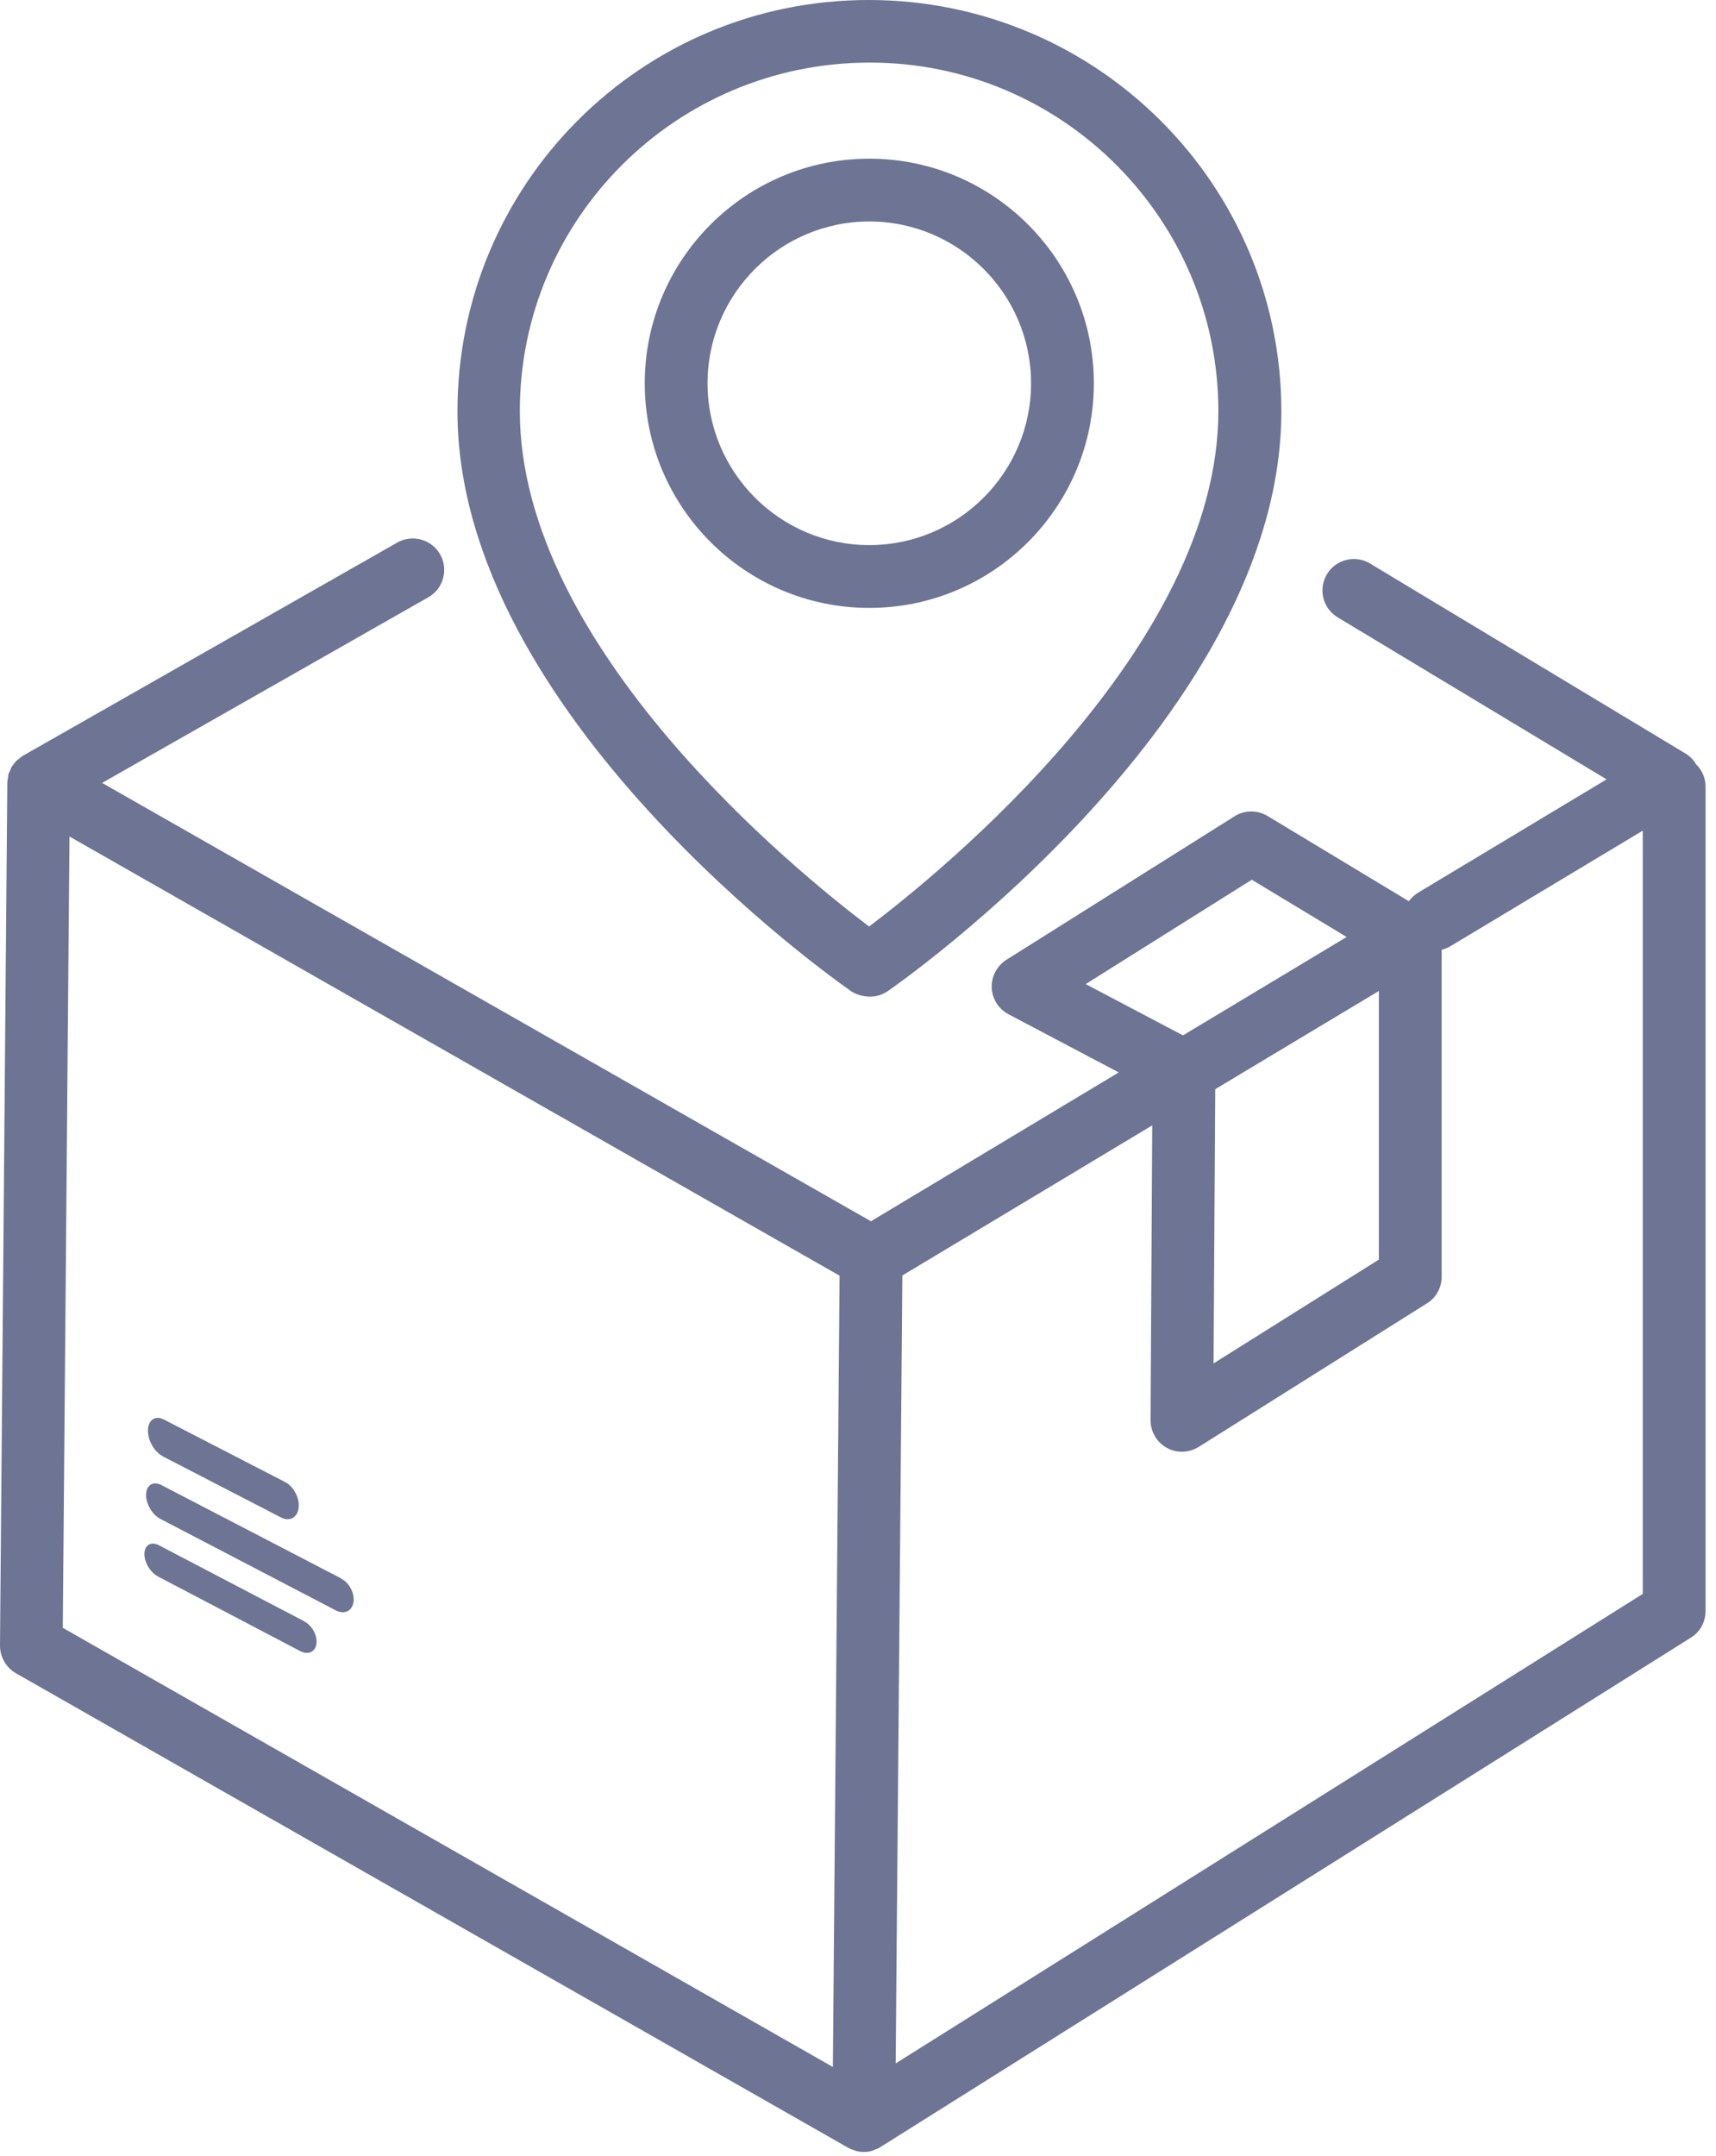 <svg width="82" height="103" viewBox="0 0 82 103" fill="none" xmlns="http://www.w3.org/2000/svg">
<path d="M81.06 36.53C80.94 36.32 80.77 36.13 80.55 36L65.47 26.92C64.76 26.49 63.84 26.72 63.41 27.43C62.98 28.14 63.21 29.06 63.92 29.49L76.77 37.23L67.77 42.64C67.59 42.75 67.44 42.89 67.32 43.05L60.57 38.98C60.09 38.69 59.48 38.69 59 38.99L48.09 45.85C47.64 46.14 47.37 46.64 47.39 47.18C47.41 47.72 47.72 48.2 48.19 48.45L53.46 51.23L41.62 58.34L4.88 37.4L20.47 28.53C21.19 28.12 21.44 27.2 21.03 26.48C20.62 25.76 19.7 25.51 18.98 25.92L1.1 36.1C1.02 36.15 0.95 36.21 0.88 36.27C0.85 36.3 0.81 36.31 0.79 36.34C0.7 36.43 0.62 36.54 0.55 36.65C0.52 36.69 0.51 36.75 0.49 36.79C0.46 36.86 0.42 36.93 0.4 37C0.39 37.05 0.39 37.11 0.38 37.16C0.37 37.23 0.35 37.31 0.35 37.38L0 78.61C0 79.15 0.29 79.66 0.76 79.93L40.55 102.61C40.62 102.65 40.7 102.68 40.78 102.7C40.82 102.71 40.86 102.74 40.9 102.75C41.02 102.78 41.15 102.8 41.28 102.8C41.41 102.8 41.55 102.78 41.68 102.74C41.72 102.73 41.76 102.71 41.8 102.69C41.88 102.66 41.96 102.64 42.03 102.59C42.03 102.59 42.05 102.58 42.06 102.57C42.06 102.57 42.08 102.57 42.08 102.56L80.8 78.23C81.24 77.96 81.5 77.48 81.5 76.96V37.58C81.5 37.16 81.33 36.79 81.06 36.52V36.53ZM58.07 52.03L65.89 47.34V60.17L57.99 65.13L58.07 52.04V52.03ZM59.81 42.02L64.35 44.76L56.53 49.46L51.88 47.01L59.81 42.03V42.02ZM3.32 39.96L40.12 60.94L39.8 98.74L3 77.76L3.32 39.96ZM42.8 98.58L43.12 60.93L55.06 53.76L54.98 67.84C54.98 68.39 55.27 68.89 55.75 69.16C55.98 69.29 56.23 69.35 56.48 69.35C56.76 69.35 57.03 69.27 57.28 69.12L68.19 62.26C68.63 61.99 68.89 61.51 68.89 60.99V45.37C69.03 45.34 69.17 45.28 69.31 45.2L78.5 39.68V76.14L42.8 98.57V98.58Z" fill="#6D7494"/>
<path d="M16.3 75.4L7.71 70.94C7.32 70.74 6.99 70.94 6.98 71.39C6.97 71.83 7.27 72.35 7.65 72.55L16.05 76.93C16.44 77.13 16.82 76.97 16.89 76.55C16.96 76.13 16.7 75.61 16.3 75.41V75.4Z" fill="#6D7494"/>
<path d="M7.76 69.56L13.43 72.49C13.83 72.7 14.21 72.5 14.27 72.04C14.33 71.57 14.04 71.02 13.63 70.8L7.83 67.81C7.42 67.6 7.08 67.83 7.07 68.32C7.06 68.8 7.37 69.35 7.77 69.56H7.76Z" fill="#6D7494"/>
<path d="M14.54 77.45L7.6 73.82C7.22 73.62 6.91 73.8 6.9 74.22C6.89 74.63 7.18 75.11 7.55 75.31L14.34 78.87C14.71 79.07 15.07 78.92 15.12 78.53C15.18 78.14 14.92 77.65 14.53 77.45H14.54Z" fill="#6D7494"/>
<path d="M40.65 47.34C40.9 47.51 41.26 47.61 41.57 47.61C41.88 47.61 42.17 47.52 42.43 47.34C43.2 46.81 61.23 34.11 61.23 19.65C61.23 8.81 52.41 0 41.51 0C30.61 0 21.86 8.82 21.86 19.65C21.86 34.11 39.89 46.81 40.66 47.34H40.65ZM41.57 2.99C50.75 2.99 58.22 10.46 58.22 19.64C58.22 30.9 45 41.64 41.53 44.26C38.06 41.64 24.84 30.91 24.84 19.64C24.84 10.46 32.31 2.99 41.56 2.99H41.57Z" fill="#6D7494"/>
<path d="M52.27 18.31C52.27 12.39 47.46 7.58 41.54 7.58C35.62 7.58 30.81 12.39 30.81 18.31C30.81 24.23 35.62 29.04 41.54 29.04C47.46 29.04 52.27 24.23 52.27 18.31ZM33.81 18.31C33.81 14.05 37.28 10.58 41.54 10.58C45.8 10.58 49.27 14.05 49.27 18.31C49.27 22.57 45.8 26.04 41.54 26.04C37.28 26.04 33.81 22.57 33.81 18.31Z" fill="#6D7494"/>
</svg>
